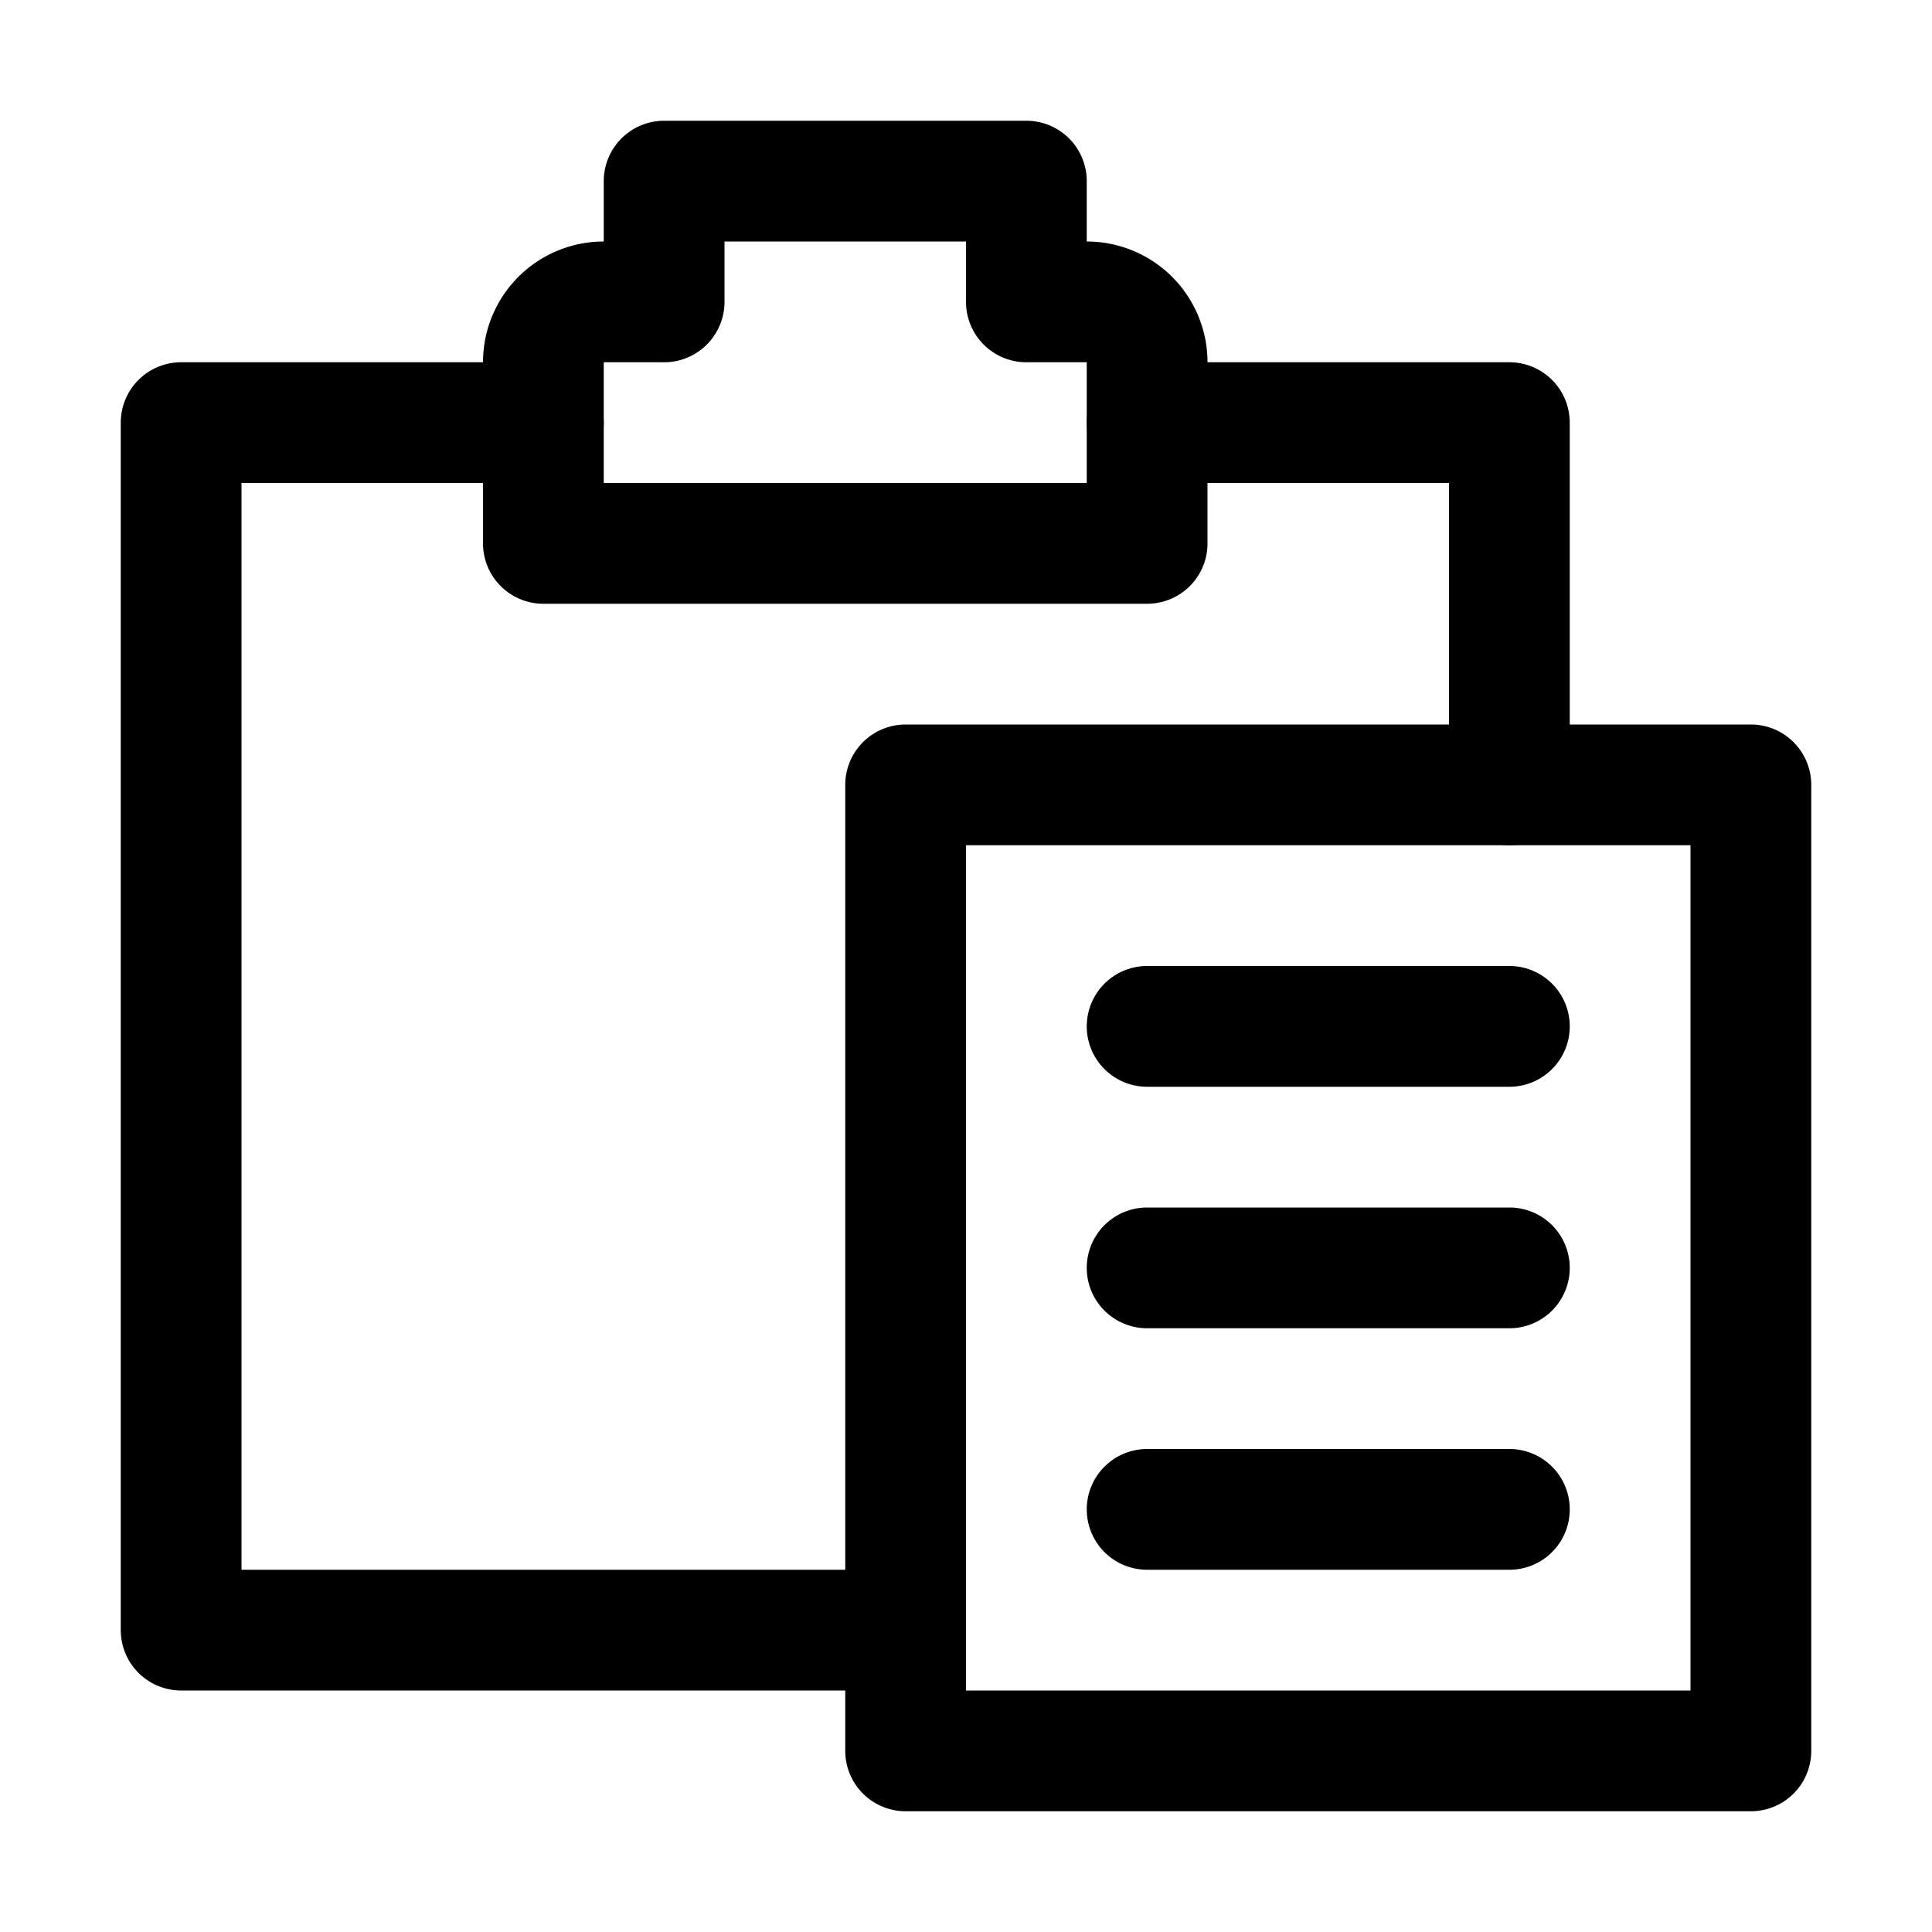 <svg xmlns="http://www.w3.org/2000/svg" width="16" height="16" viewBox="0 0 16 16">
    <g fill="none" stroke="#000" stroke-linecap="round" stroke-linejoin="round" stroke-miterlimit="10">
        <path d="M4.5 3.5h-3v10h6M9.5 3.5h3v3"/>
        <path d="M8.5 2.5v-1h-3v1H5a.5.5 0 0 0-.5.5v1.5h5V3a.5.5 0 0 0-.5-.5h-.5zM7.5 6.5h7v8h-7zM9.5 8.5h3M9.5 10.5h3M9.5 12.5h3"/>
    </g>
</svg>
